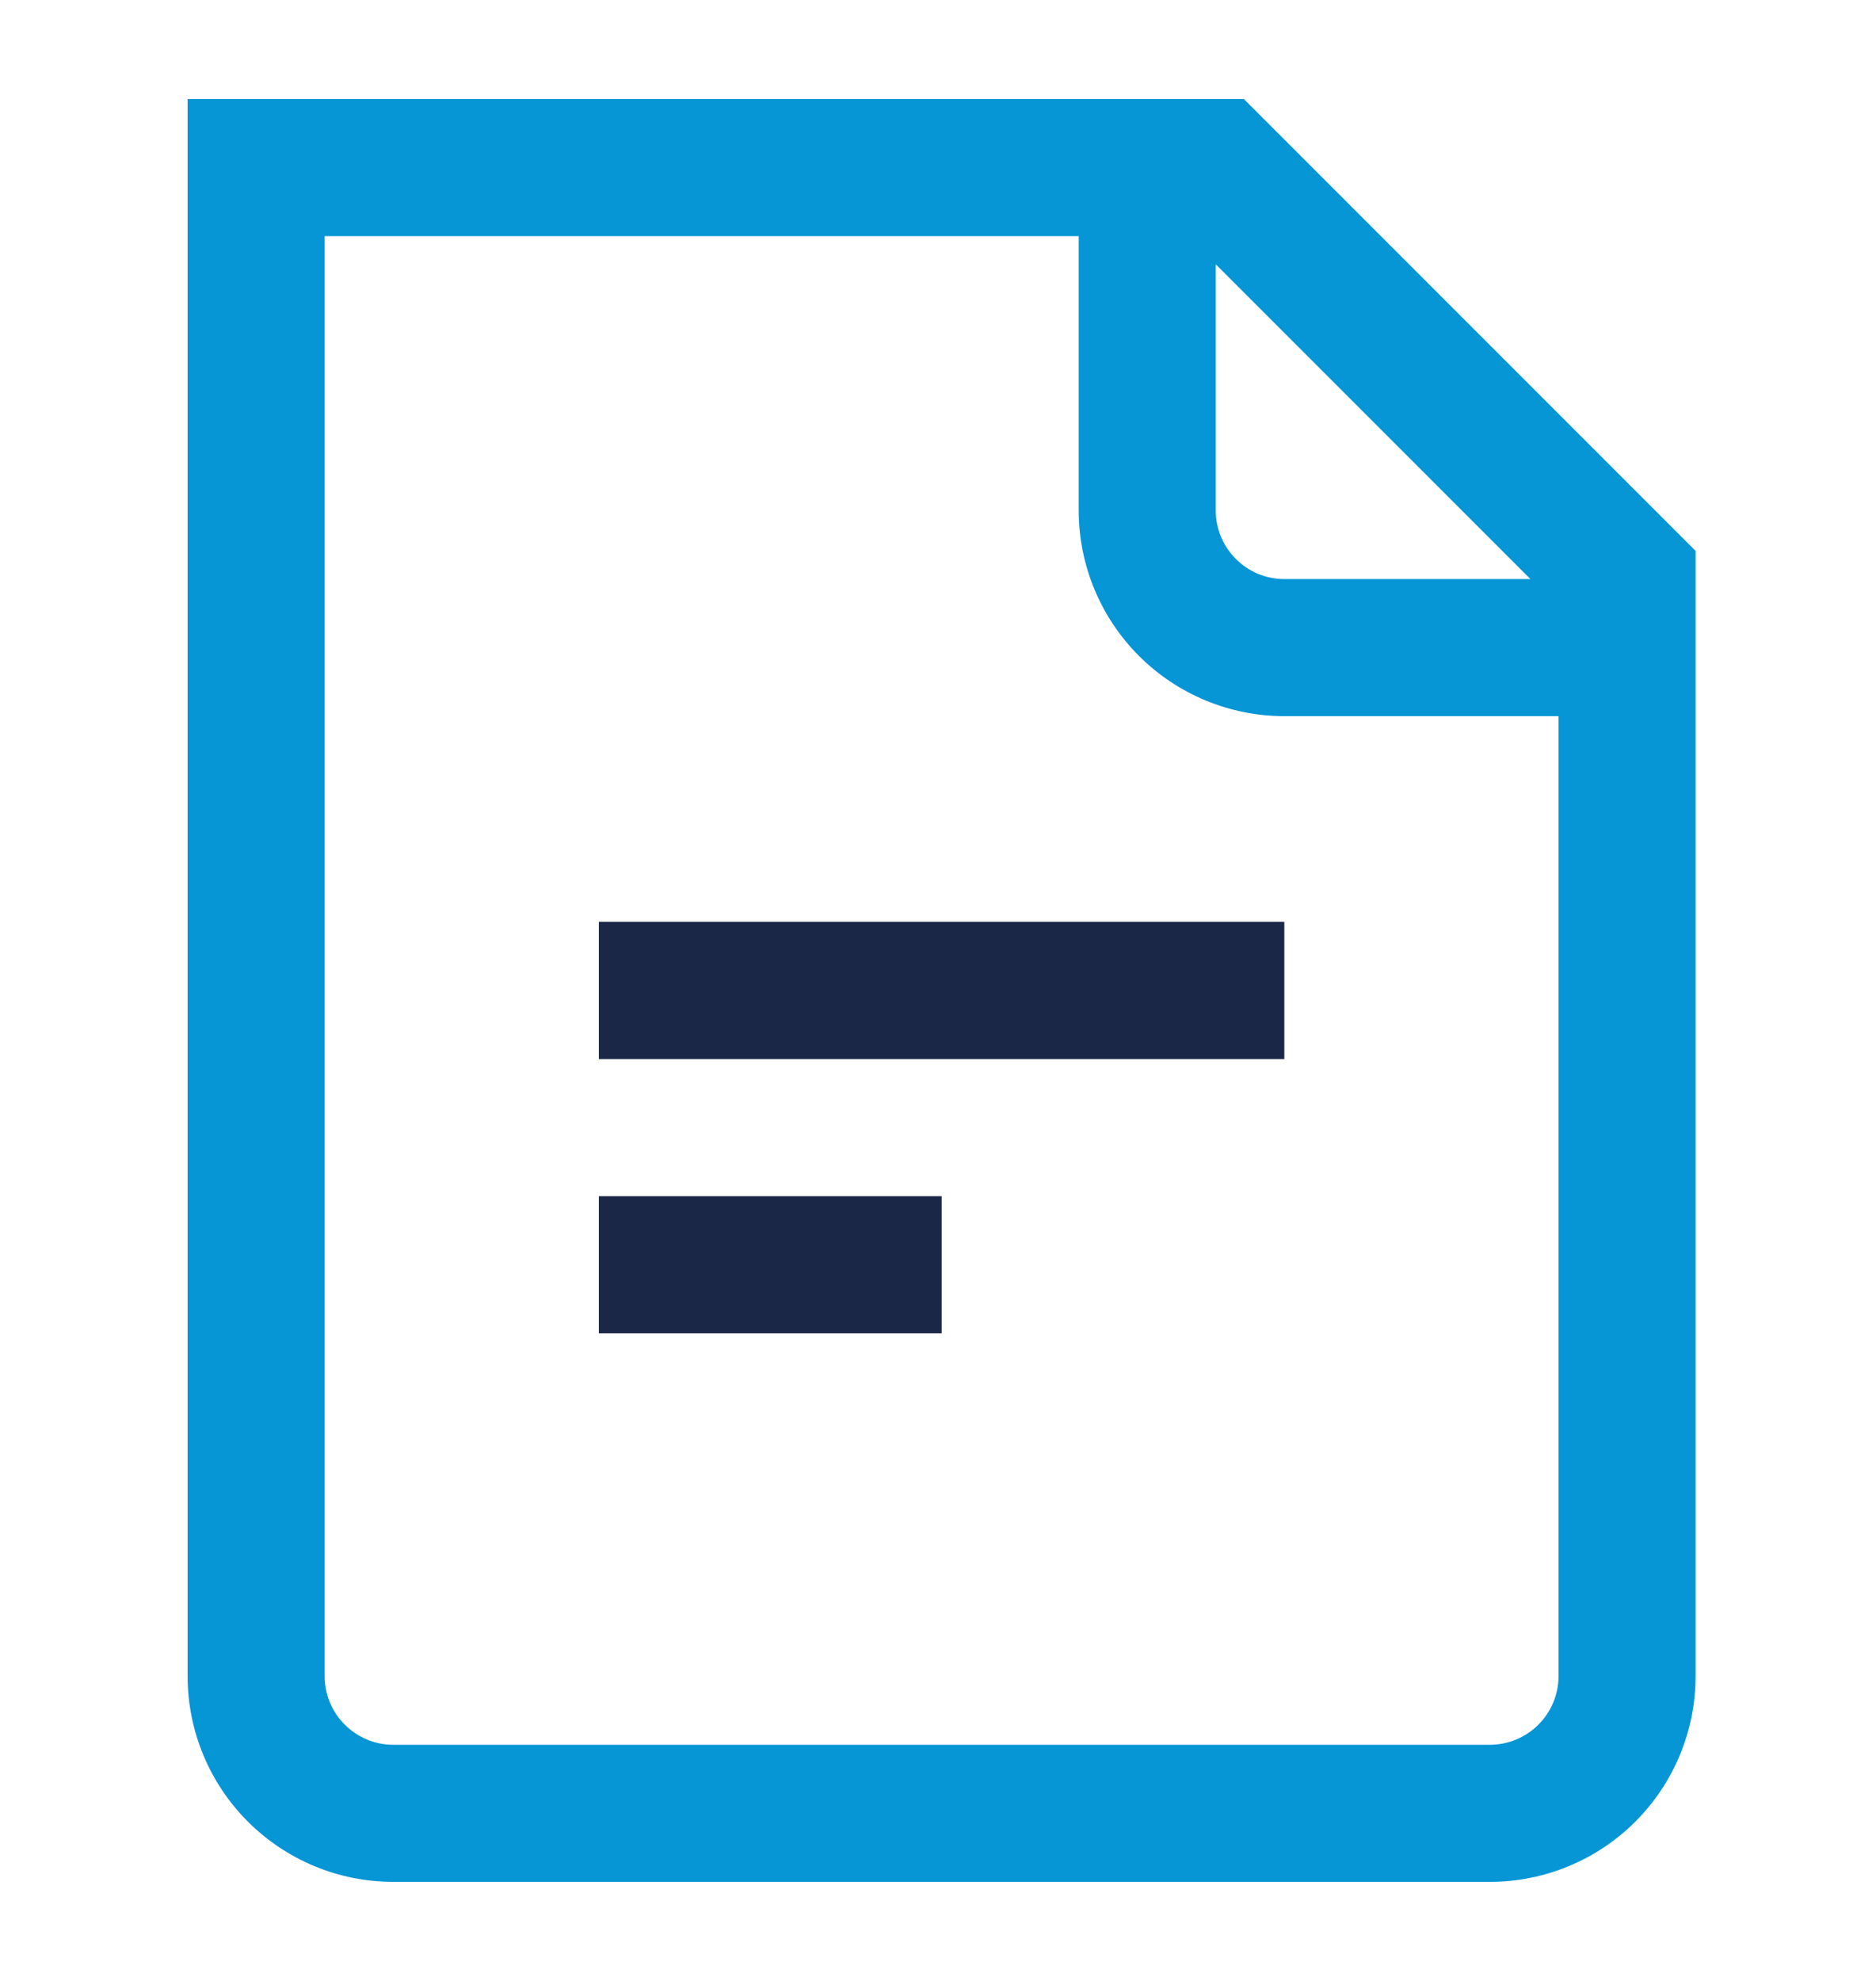 <svg width="18" height="19" viewBox="0 0 18 19" fill="none" xmlns="http://www.w3.org/2000/svg">
<path d="M6.404 8.842H5.746V10.158H6.404H11.665H12.323V8.842H11.665H6.404Z" fill="#1B2746"/>
<path d="M6.404 11.473H5.746V12.788H6.404H8.377H9.035V11.473H8.377H6.404Z" fill="#1B2746"/>
<path d="M11.935 0.95H1.8V16.077C1.8 16.6 2.008 17.102 2.378 17.472C2.748 17.842 3.25 18.05 3.773 18.05H14.296C14.819 18.05 15.321 17.842 15.691 17.472C16.061 17.102 16.269 16.6 16.269 16.077V5.284L11.935 0.95ZM11.665 2.535L14.684 5.554H12.323C12.148 5.554 11.981 5.485 11.858 5.361C11.734 5.238 11.665 5.071 11.665 4.896V2.535ZM14.296 16.735H3.773C3.598 16.735 3.431 16.665 3.308 16.542C3.184 16.419 3.115 16.251 3.115 16.077V2.265H10.35V4.896C10.35 5.419 10.558 5.921 10.928 6.291C11.298 6.661 11.8 6.869 12.323 6.869H14.954V16.077C14.954 16.251 14.884 16.419 14.761 16.542C14.638 16.665 14.47 16.735 14.296 16.735Z" fill="#0696D6"/>
</svg>
